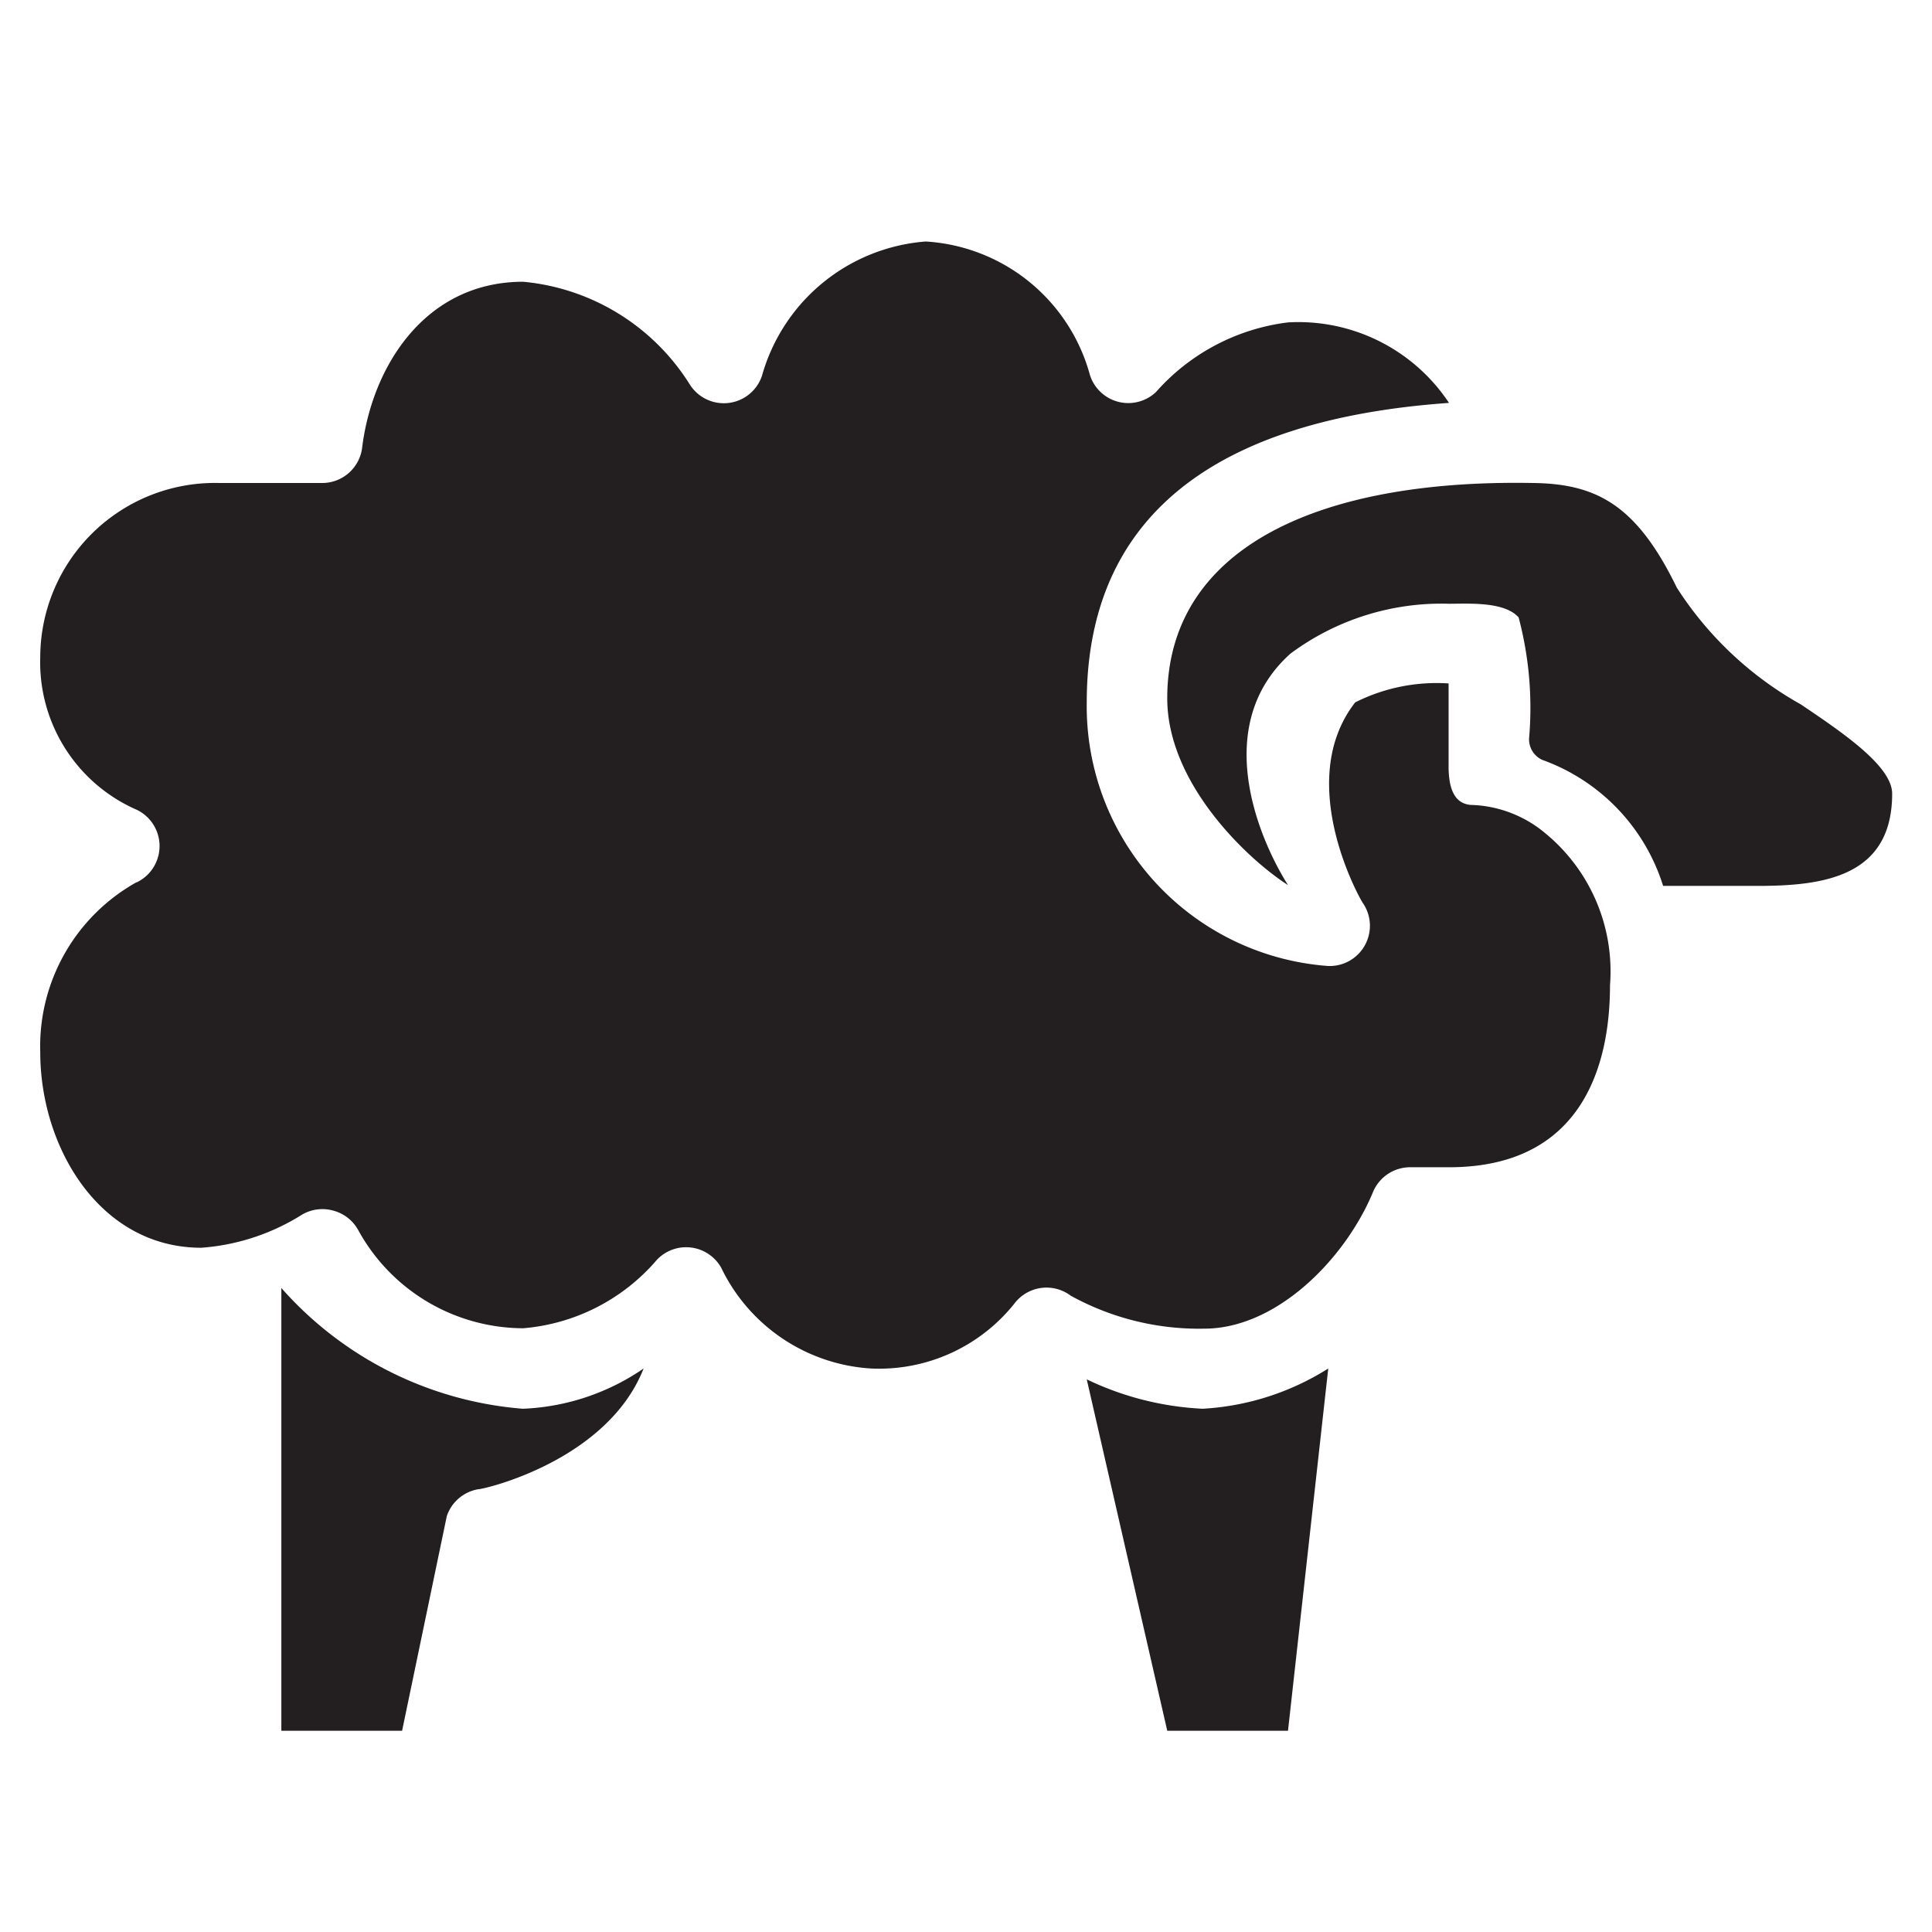 <svg id="icon" xmlns="http://www.w3.org/2000/svg" viewBox="0 0 48 48"><defs><style>.cls-1{fill:#231f20;}</style></defs><title>Sheep</title><path class="cls-1" d="M11.88,37c.15,0,3.21-.71,4.11-3a5.69,5.69,0,0,1-3,1,8.94,8.94,0,0,1-6-3V43h3l1.11-5.33A1,1,0,0,1,11.88,37Z"/><path class="cls-1" d="M27,34.27,29,43h3l1-9a6.52,6.52,0,0,1-3.12,1A7.47,7.47,0,0,1,27,34.27Z"/><path class="cls-1" d="M29,17.35c0,2.12,2,4,3,4.64-.78-1.24-1.89-4,.06-5.75A6.29,6.29,0,0,1,36,15c.48,0,1.38-.06,1.73.34a8.76,8.76,0,0,1,.26,3,.56.56,0,0,0,.33.54,4.87,4.87,0,0,1,3,3.13h2.34c1.61,0,3.35-.21,3.35-2.29,0-.68-1.2-1.5-2.27-2.22a8.7,8.7,0,0,1-3.08-2.9c-1-2.06-2-2.58-3.57-2.6C32.65,11.9,29,13.67,29,17.35Z"/><path class="cls-1" d="M3.39,21.92A4.67,4.67,0,0,0,1,26.14C1,28.52,2.49,31,5,31a5.43,5.43,0,0,0,2.5-.82,1,1,0,0,1,.79-.1,1,1,0,0,1,.62.5A4.69,4.69,0,0,0,13,33a4.9,4.9,0,0,0,3.32-1.7,1,1,0,0,1,1.6.2A4.43,4.43,0,0,0,21.64,34a4.3,4.3,0,0,0,3.56-1.61,1,1,0,0,1,1.4-.2,6.6,6.6,0,0,0,3.32.82c1.81,0,3.51-1.75,4.19-3.39a1,1,0,0,1,.94-.62H36c3.5,0,4-2.83,4-4.52a4.44,4.44,0,0,0-1.61-3.78A3,3,0,0,0,36.6,20c-.48,0-.6-.43-.61-.91,0-.88,0-2.11,0-2.11a4.5,4.5,0,0,0-2.32.47c-1.56,2,.18,5,.2,5A1,1,0,0,1,33,24a6.47,6.47,0,0,1-6-6.55c0-4.31,2.77-7,9-7.44a4.49,4.49,0,0,0-4-2,5.23,5.23,0,0,0-3.28,1.73,1,1,0,0,1-1.64-.42A4.51,4.51,0,0,0,23,6a4.59,4.59,0,0,0-4.07,3.34,1,1,0,0,1-1.8.2A5.48,5.48,0,0,0,13,7C10.58,7,9.26,9.07,9,11.1A1,1,0,0,1,8,12H5.45A4.34,4.34,0,0,0,1,16.32a4,4,0,0,0,2.4,3.8,1,1,0,0,1,0,1.8Z"/></svg>